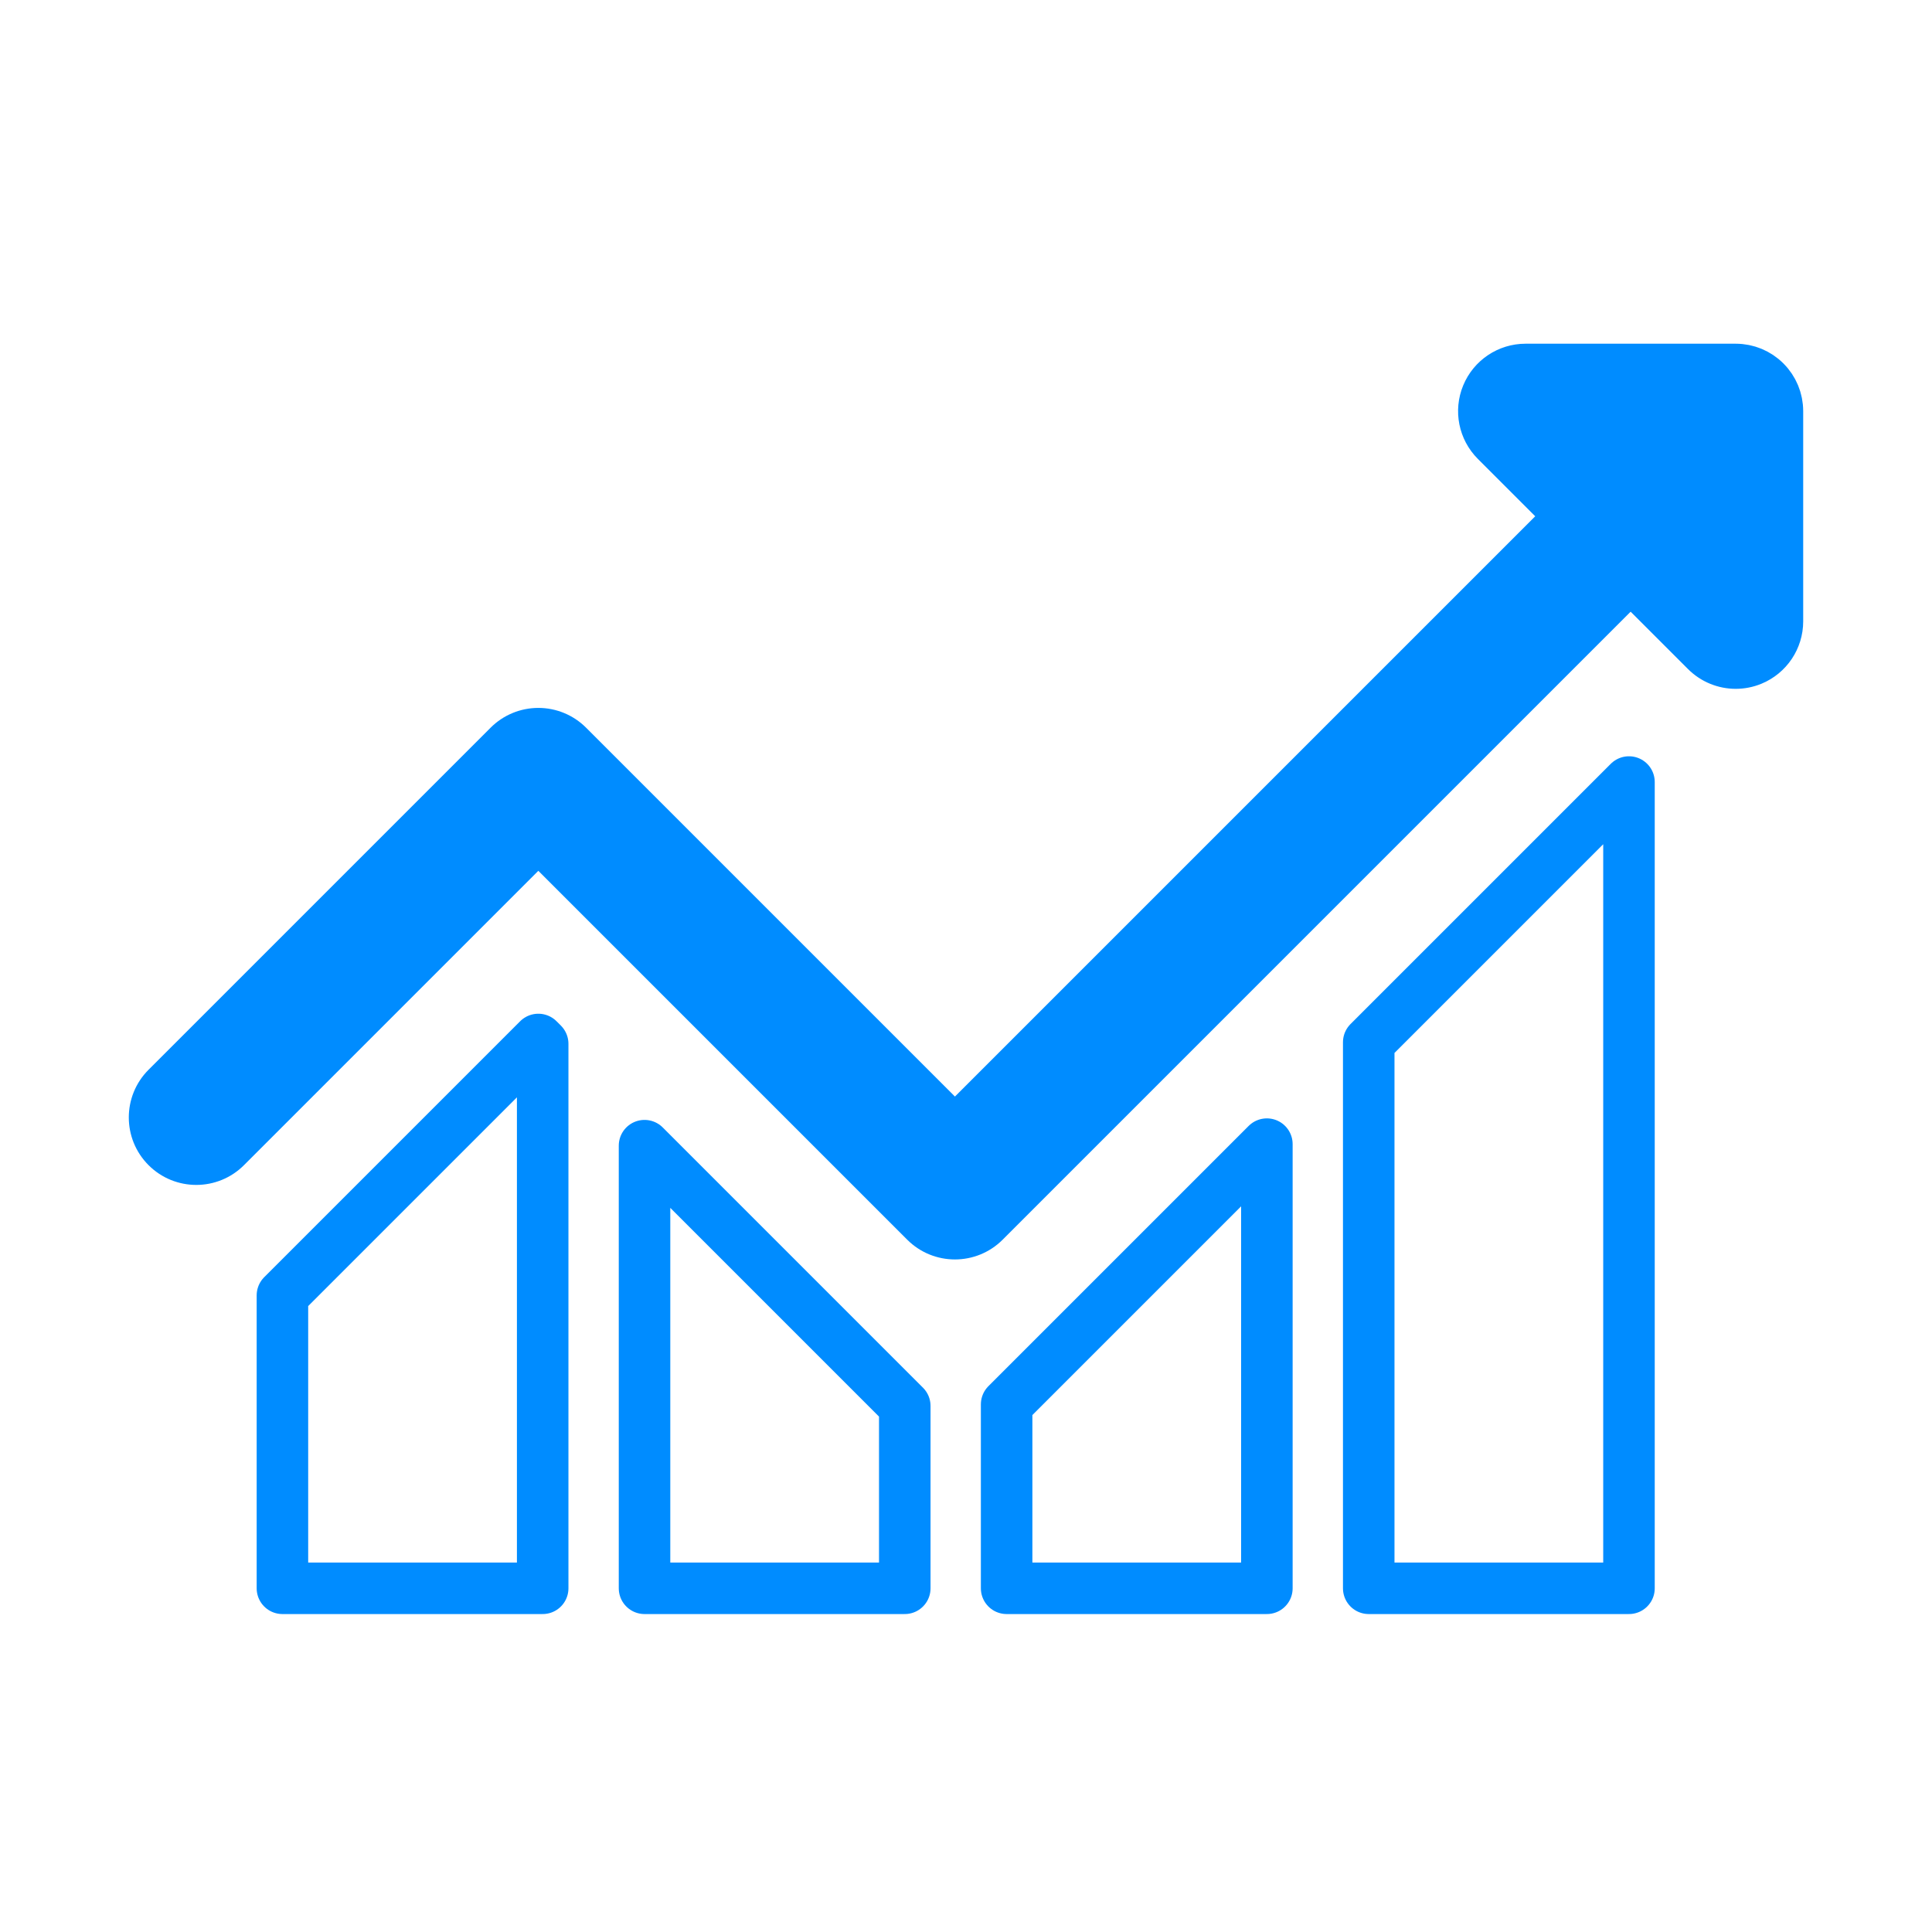 <?xml version="1.0" encoding="utf-8"?>
<!-- Generator: Adobe Illustrator 25.4.1, SVG Export Plug-In . SVG Version: 6.00 Build 0)  -->
<svg version="1.1" id="Layer_1" xmlns="http://www.w3.org/2000/svg" xmlns:xlink="http://www.w3.org/1999/xlink" x="0px" y="0px"
	 width="300px" height="300px" viewBox="0 0 300 300" style="enable-background:new 0 0 300 300;" xml:space="preserve">
<style type="text/css">
	.st0{fill:#008CFF;}
	.st1{fill:none;stroke:#008CFF;stroke-width:8;stroke-linecap:round;stroke-linejoin:round;stroke-miterlimit:10;}
</style>
<g>
	<path class="st0" d="M279.998,63.802c-0.001-0.329-0.018-0.658-0.05-0.986
		c-0.016-0.161-0.046-0.317-0.069-0.475c-0.026-0.18-0.047-0.36-0.082-0.539
		c-0.035-0.178-0.084-0.35-0.128-0.524c-0.04-0.157-0.074-0.315-0.121-0.471
		c-0.051-0.169-0.115-0.333-0.174-0.499c-0.056-0.157-0.108-0.315-0.172-0.47
		c-0.064-0.154-0.139-0.301-0.21-0.452c-0.075-0.16-0.146-0.321-0.23-0.478
		c-0.076-0.142-0.163-0.277-0.245-0.415c-0.093-0.156-0.181-0.313-0.282-0.465
		c-0.099-0.148-0.21-0.287-0.316-0.43c-0.098-0.131-0.189-0.266-0.294-0.394
		c-0.198-0.241-0.409-0.471-0.627-0.694c-0.023-0.023-0.042-0.049-0.065-0.072
		c-0.024-0.024-0.049-0.043-0.073-0.066c-0.222-0.218-0.452-0.428-0.692-0.626
		c-0.131-0.108-0.269-0.201-0.404-0.302c-0.139-0.104-0.275-0.211-0.419-0.308
		c-0.156-0.105-0.319-0.196-0.479-0.291c-0.133-0.079-0.263-0.163-0.4-0.236
		c-0.162-0.087-0.329-0.161-0.495-0.238c-0.145-0.068-0.286-0.14-0.434-0.202
		c-0.161-0.067-0.326-0.121-0.49-0.179c-0.159-0.057-0.316-0.118-0.478-0.167
		c-0.166-0.05-0.334-0.087-0.501-0.129c-0.164-0.041-0.326-0.087-0.493-0.12
		c-0.195-0.039-0.392-0.062-0.589-0.09c-0.142-0.02-0.281-0.047-0.425-0.061
		c-0.346-0.034-0.694-0.053-1.042-0.052h-32.63c-4.237,0-8.058,2.553-9.679,6.468
		c-1.622,3.915-0.725,8.421,2.271,11.418l8.909,8.909l-90.106,90.106
		l-57.28-57.28c-1.965-1.964-4.63-3.068-7.409-3.068
		c-2.779,0-5.444,1.104-7.409,3.069l-53.116,53.116
		c-4.091,4.092-4.091,10.726,0,14.817c4.092,4.091,10.726,4.091,14.817,0
		l45.707-45.708l57.28,57.281c2.046,2.045,4.727,3.068,7.409,3.068
		c2.681,0,5.363-1.023,7.409-3.068l97.515-97.515l8.909,8.909
		c2.005,2.004,4.684,3.069,7.411,3.069c1.349,0,2.711-0.261,4.007-0.798
		C277.447,104.542,280,100.721,280,96.484V63.848C280,63.832,279.998,63.817,279.998,63.802
		z"/>
	<polygon class="st1" points="43.855,201.148 43.855,246.629 84.267,246.629 84.267,162.084 
		83.593,161.41 	"/>
	<polygon class="st1" points="100.082,246.629 140.493,246.629 140.493,218.311 100.082,177.899 	
		"/>
	<polygon class="st1" points="156.309,246.629 196.72,246.629 196.72,177.661 156.309,218.072 	
		"/>
	<polygon class="st1" points="212.535,246.629 252.947,246.629 252.947,121.434 212.535,161.845 	
		"/>
</g>
</svg>
